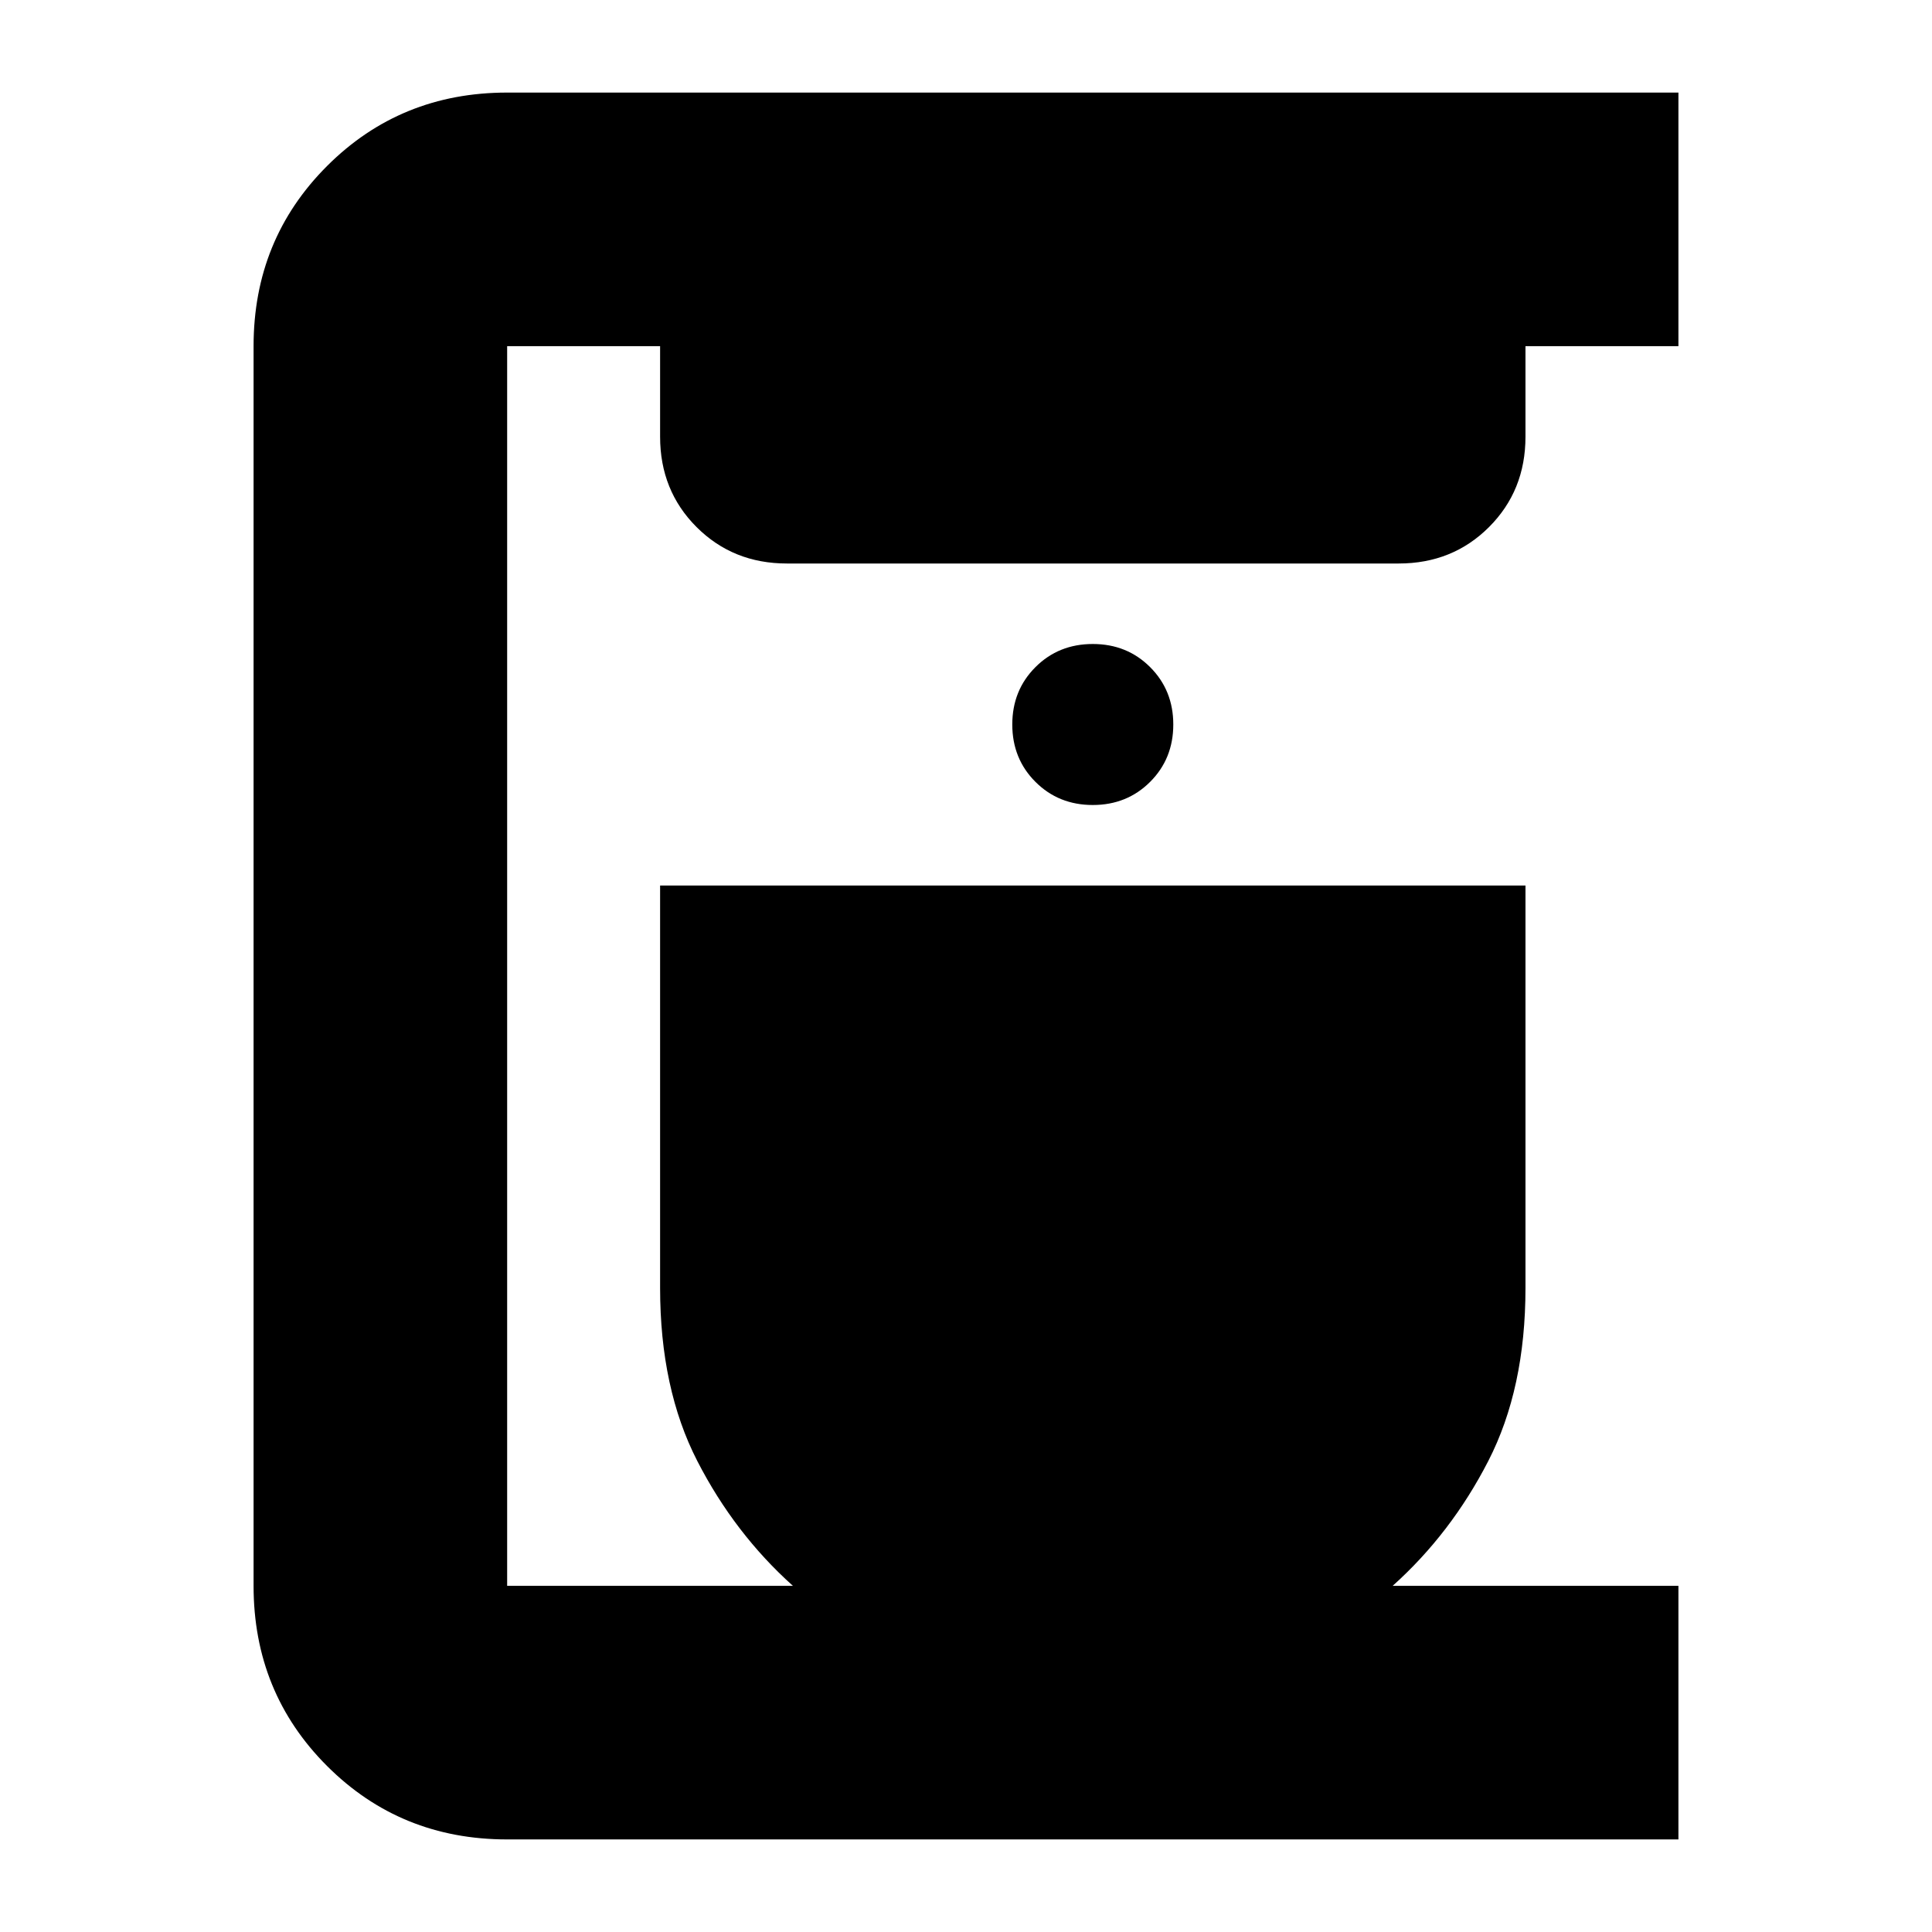 <svg xmlns="http://www.w3.org/2000/svg" height="24" viewBox="0 -960 960 960" width="24"><path d="M252-46q-53 0-89.5-36.5T126-172v-616q0-53 36.5-89.5T252-914h582v126h-76v45q0 26.78-18.11 44.89T695-680H391q-26.77 0-44.89-18.11Q328-716.22 328-743v-45h-76v616h142q-29-26-47.5-62T328-320v-200h430v200q0 50-18.5 86T692-172h142v126H252Zm291-514q17 0 28.5-11.5T583-600q0-17-11.5-28.5T543-640q-17 0-28.5 11.5T503-600q0 17 11.5 28.5T543-560Z"/></svg>